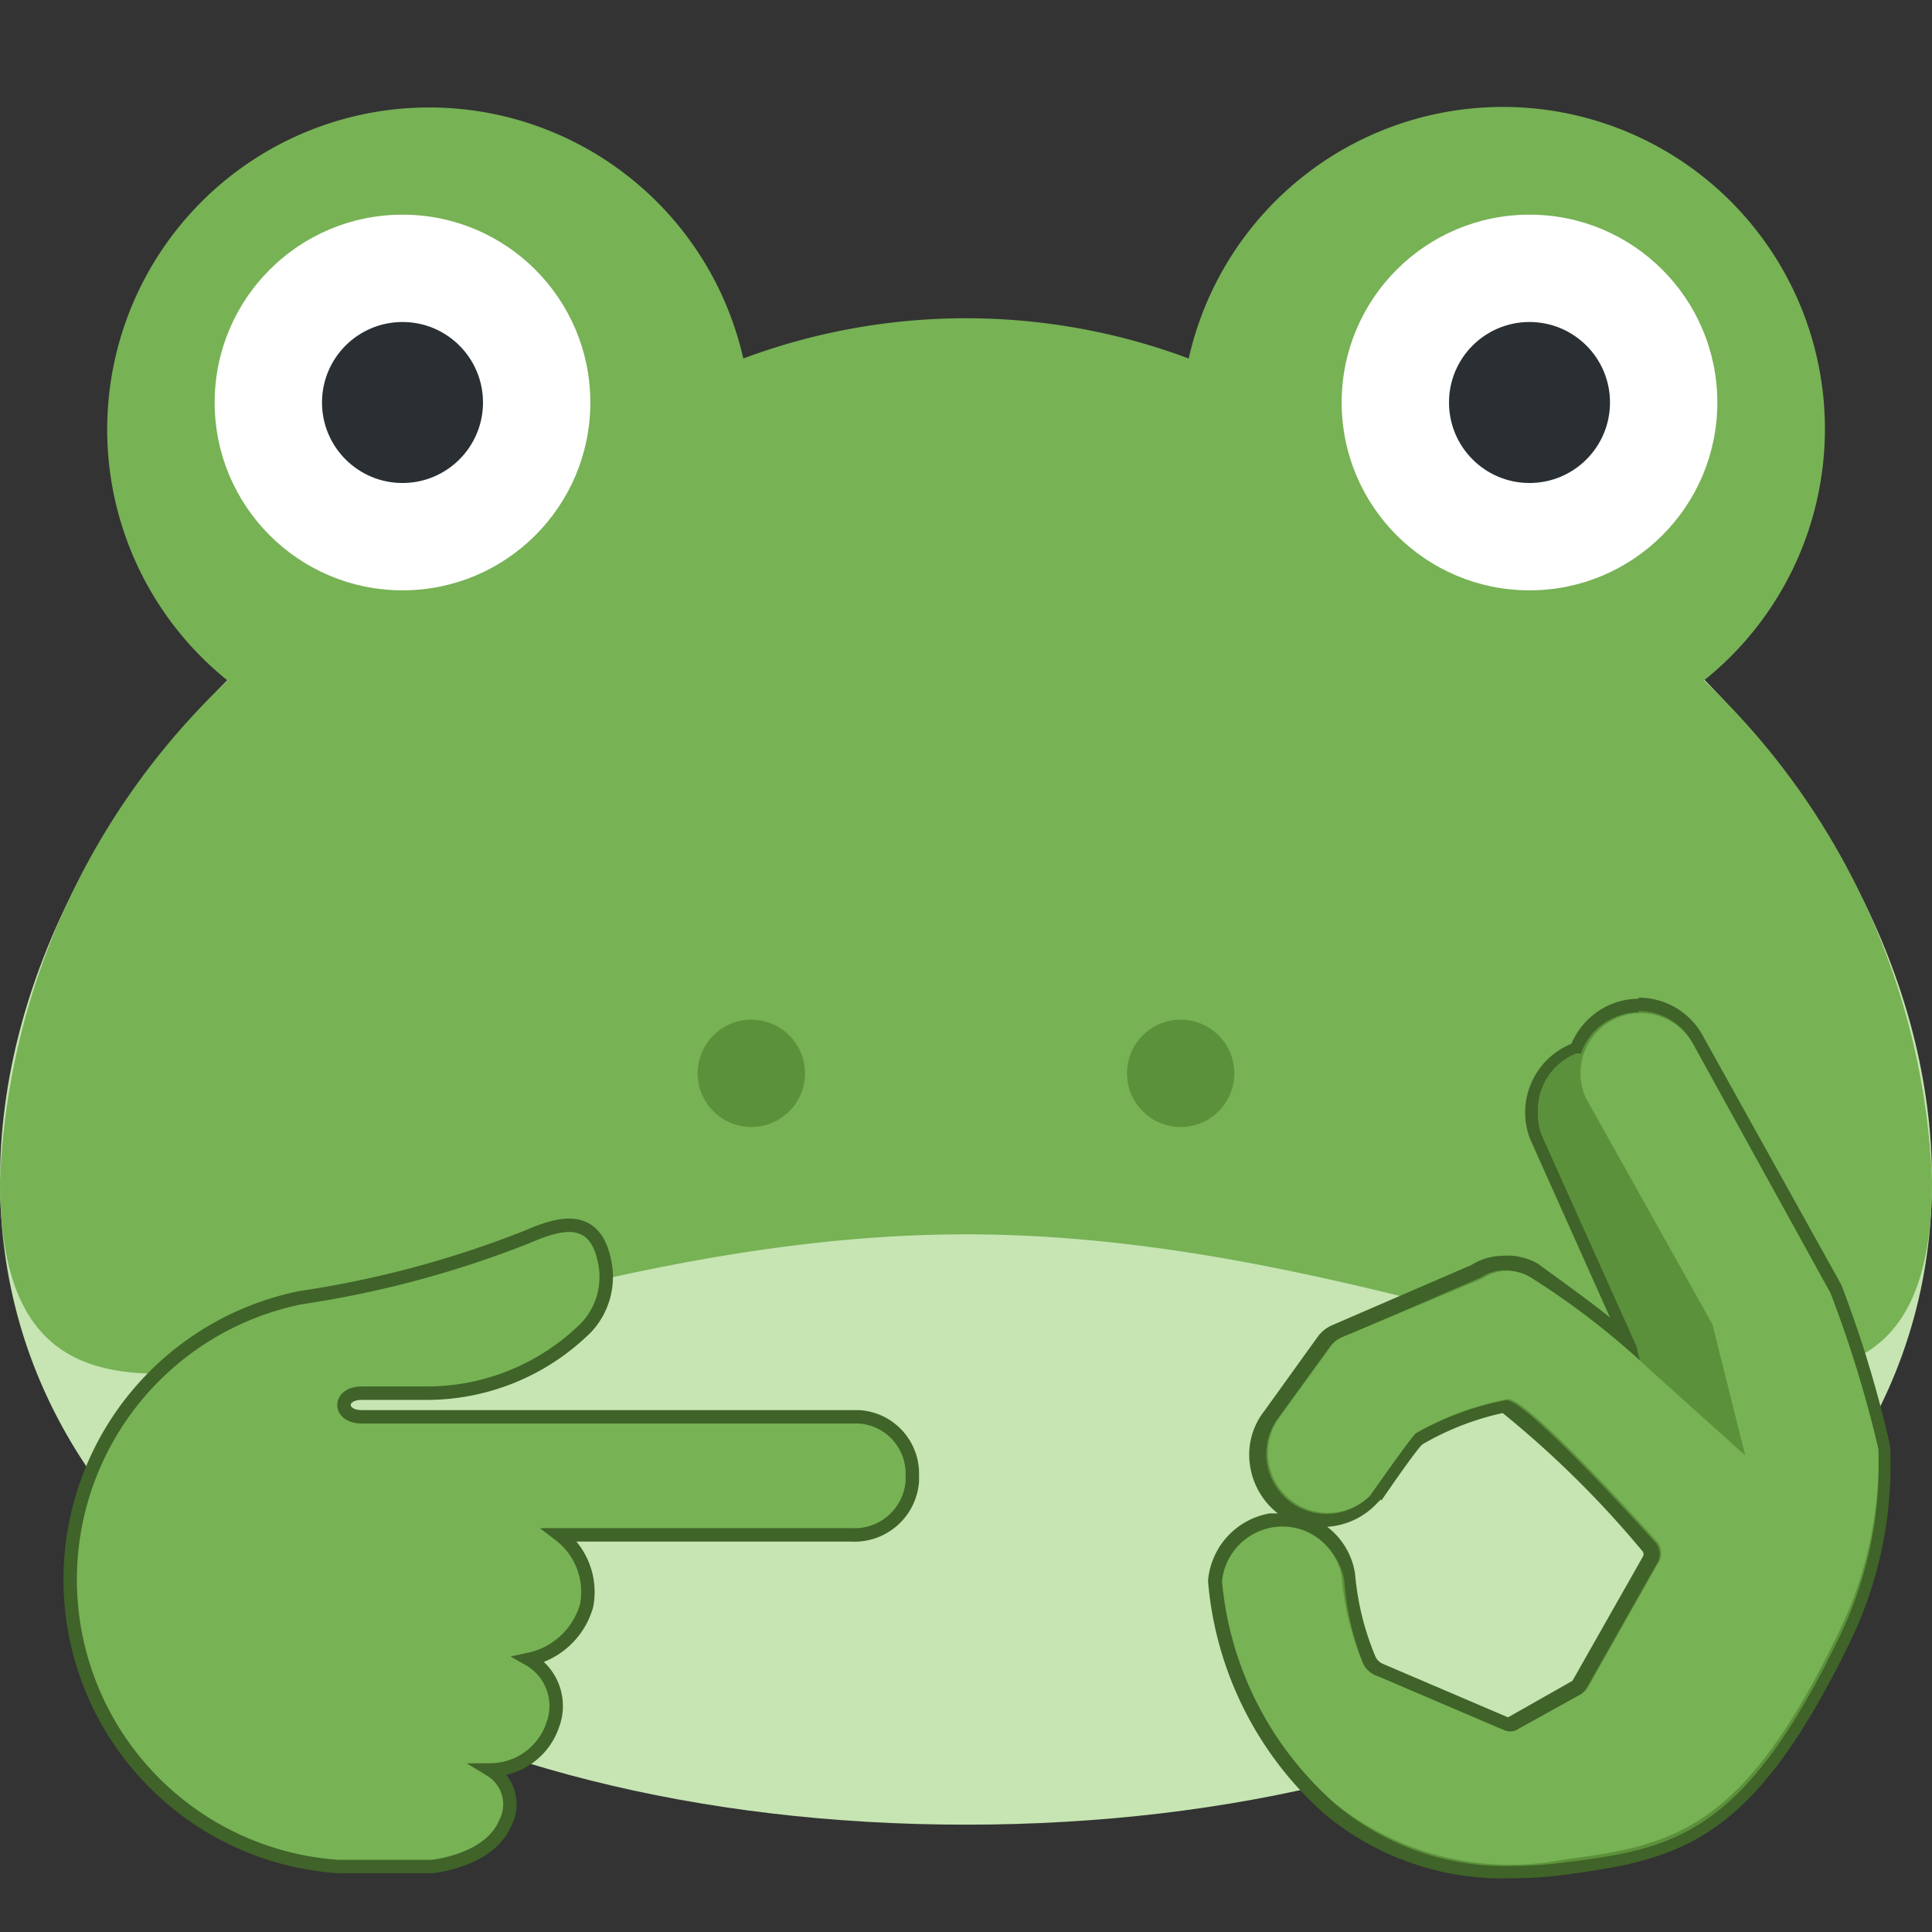 <svg xmlns="http://www.w3.org/2000/svg" viewBox="0 0 36 36"><rect x="0" y="0" width="36" height="36" fill="#333333" stroke="none"/><defs><style>.cls-1{fill:#c6e5b3;}.cls-2,.cls-6{fill:#77b255;}.cls-3{fill:#fff;}.cls-4{fill:#292f33;}.cls-5{fill:#5c913b;}.cls-6{stroke:#3f6328;stroke-miterlimit:10;stroke-width:0.25px;}.cls-7{fill:#3f6328;}.cls-8{fill:none;}</style></defs><g id="Ebene_2" data-name="Ebene 2"><g id="Ebene_1-2" data-name="Ebene 1"><path class="cls-1" d="M36,22c0,7.46-8.06,12-18,12S0,29.46,0,22,8.06,7,18,7,36,14.54,36,22Z"/><path class="cls-2" d="M31.75,12.68a6,6,0,1,0-9.6-6,11.86,11.86,0,0,0-8.3,0,6,6,0,1,0-9.61,6A13.58,13.58,0,0,0,0,22c0,7.46,8.06,1,18,1s18,6.46,18-1A13.55,13.55,0,0,0,31.75,12.68Z"/><circle class="cls-3" cx="7.5" cy="7.5" r="3.5"/><circle class="cls-4" cx="7.5" cy="7.5" r="1.5"/><circle class="cls-3" cx="28.5" cy="7.5" r="3.5"/><circle class="cls-4" cx="28.5" cy="7.5" r="1.5"/><circle class="cls-5" cx="14" cy="20" r="1"/><circle class="cls-5" cx="22" cy="20" r="1"/><g id="Ebene_2-2" data-name="Ebene 2"><g id="Ebene_1-2-2" data-name="Ebene 1-2"><path class="cls-6" d="M8.05,34.78s1.06-.1,1.36-.8a.75.75,0,0,0-.27-1h0a1.23,1.23,0,0,0,1.16-.84,1,1,0,0,0-.44-1.22,1.42,1.42,0,0,0,1.07-1,1.34,1.34,0,0,0-.5-1.32h5.43a1.08,1.08,0,0,0,1.14-1v-.11a1.06,1.06,0,0,0-1-1.09H6.74c-.44,0-.44-.44,0-.44H7.93a4.22,4.22,0,0,0,3-1.23,1.38,1.38,0,0,0,.33-1.25c-.19-.89-.86-.68-1.42-.44a19,19,0,0,1-4.24,1.14A5.36,5.36,0,0,0,6.3,34.78Z"/></g></g><g id="Ebene_2-3" data-name="Ebene 2"><g id="Ebene_1-2-3" data-name="Ebene 1-2"><path class="cls-5" d="M28.13,34.88a5,5,0,0,1-3.35-1.16,6.35,6.35,0,0,1-2.13-4.22,1.26,1.26,0,0,1,1-1.16l.2,0a1.23,1.23,0,0,1,1.23,1A5.3,5.3,0,0,0,25.51,31a.34.34,0,0,0,.2.19l2.34,1,.11,0,1.19-.66a.33.33,0,0,0,.11-.1l1.29-2.29a.22.22,0,0,0,0-.26,15.63,15.63,0,0,0-2.69-2.62,5.18,5.18,0,0,0-1.65.61c-.07.07-.76,1-.81,1.12a1.24,1.24,0,0,1-.93.42,1.21,1.21,0,0,1-.74-.24,1.28,1.28,0,0,1-.5-.84,1.25,1.25,0,0,1,.25-.91l1-1.37a.54.54,0,0,1,.23-.18l2.63-1.14a.88.88,0,0,1,.49-.14.9.9,0,0,1,.55.17A15,15,0,0,1,30.34,25l-1.72-3.83a1.26,1.26,0,0,1,.7-1.62h0a1.31,1.31,0,0,1,.57-.66,1.26,1.26,0,0,1,1.69.49L34.19,24a22.92,22.92,0,0,1,.9,2.93,7.46,7.46,0,0,1-.71,3.53c-1.77,3.7-3.07,4-5.21,4.32A7.63,7.63,0,0,1,28.13,34.88Z"/><path class="cls-7" d="M30.53,18.84a1.13,1.13,0,0,1,1,.58l2.57,4.66A22.1,22.1,0,0,1,35,27a7.32,7.32,0,0,1-.7,3.45c-1.78,3.71-3.07,4-5.12,4.25a7.39,7.39,0,0,1-1,.07,4.91,4.91,0,0,1-3.27-1.13,6.25,6.25,0,0,1-2.09-4.13,1.14,1.14,0,0,1,.94-1l.18,0a1.13,1.13,0,0,1,1.11.94A5.28,5.28,0,0,0,25.4,31a.47.47,0,0,0,.26.26l2.34,1h.08a.23.23,0,0,0,.14,0l1.19-.66a.4.4,0,0,0,.15-.14l1.3-2.3a.34.34,0,0,0,0-.4s-2.39-2.67-2.79-2.67a5.51,5.51,0,0,0-1.71.63c-.07,0-.86,1.15-.86,1.17a1.12,1.12,0,0,1-1.71-1.43l1-1.38a.49.49,0,0,1,.18-.14l2.63-1.14a.78.78,0,0,1,.44-.13.85.85,0,0,1,.48.15,14.42,14.42,0,0,1,2.06,1.58L30.49,25l-1.76-3.92a1.13,1.13,0,0,1,.64-1.45l.09,0A1.11,1.11,0,0,1,30,19a1.17,1.17,0,0,1,.54-.14m0-.25h0a1.38,1.38,0,0,0-.66.17,1.4,1.4,0,0,0-.6.67,1.38,1.38,0,0,0-.77,1.77L30,24.55c-.41-.33-.85-.64-1.34-1A1.13,1.13,0,0,0,28,23.4a1.12,1.12,0,0,0-.58.17l-2.59,1.12a.66.66,0,0,0-.27.21l-1,1.39a1.32,1.32,0,0,0-.27,1,1.39,1.39,0,0,0,.52.91h-.15a1.39,1.39,0,0,0-1.15,1.26,6.52,6.52,0,0,0,2.17,4.34A5.18,5.18,0,0,0,28.13,35a7.71,7.71,0,0,0,1.05-.07c2.19-.29,3.51-.64,5.32-4.39a7.57,7.57,0,0,0,.72-3.6,21.85,21.85,0,0,0-.91-3L31.73,19.3a1.36,1.36,0,0,0-1.2-.71Zm-4.8,9.35c.15-.22.69-1,.77-1.05A5.17,5.17,0,0,1,28,26.33a18.69,18.69,0,0,1,2.61,2.58.09.09,0,0,1,0,.1l-1.31,2.31,0,0L28.1,32l-2.34-1a.27.27,0,0,1-.13-.13,5.12,5.12,0,0,1-.38-1.54,1.35,1.35,0,0,0-.52-.88,1.39,1.39,0,0,0,.93-.44l.07-.07v0Z"/><path class="cls-5" d="M31.25,28.08l-.76-3-1.76-3.92a1.12,1.12,0,1,1,2.09-.81l2.76,7Z"/><path class="cls-2" d="M35,27a22.1,22.1,0,0,0-.89-2.9l-2.57-4.66a1.12,1.12,0,0,0-2,1l2.37,4.24.61,2.44-1.78-1.6a14.42,14.42,0,0,0-2.19-1.7.83.83,0,0,0-.92,0L25,24.92a.49.49,0,0,0-.18.14l-1,1.38a1.12,1.12,0,0,0,1.71,1.43s.79-1.13.86-1.17a5.51,5.51,0,0,1,1.71-.63c.4,0,2.79,2.67,2.79,2.67a.34.34,0,0,1,0,.4l-1.3,2.3a.4.4,0,0,1-.15.14l-1.19.66a.28.28,0,0,1-.22,0l-2.34-1A.47.47,0,0,1,25.4,31a5.28,5.28,0,0,1-.4-1.62,1.12,1.12,0,0,0-1.29-.92,1.14,1.14,0,0,0-.94,1,6.25,6.25,0,0,0,2.09,4.13,5.23,5.23,0,0,0,4.29,1.06c2.05-.27,3.34-.54,5.12-4.25A7.32,7.32,0,0,0,35,27Z"/></g></g><rect class="cls-8" width="36" height="36"/></g></g></svg>